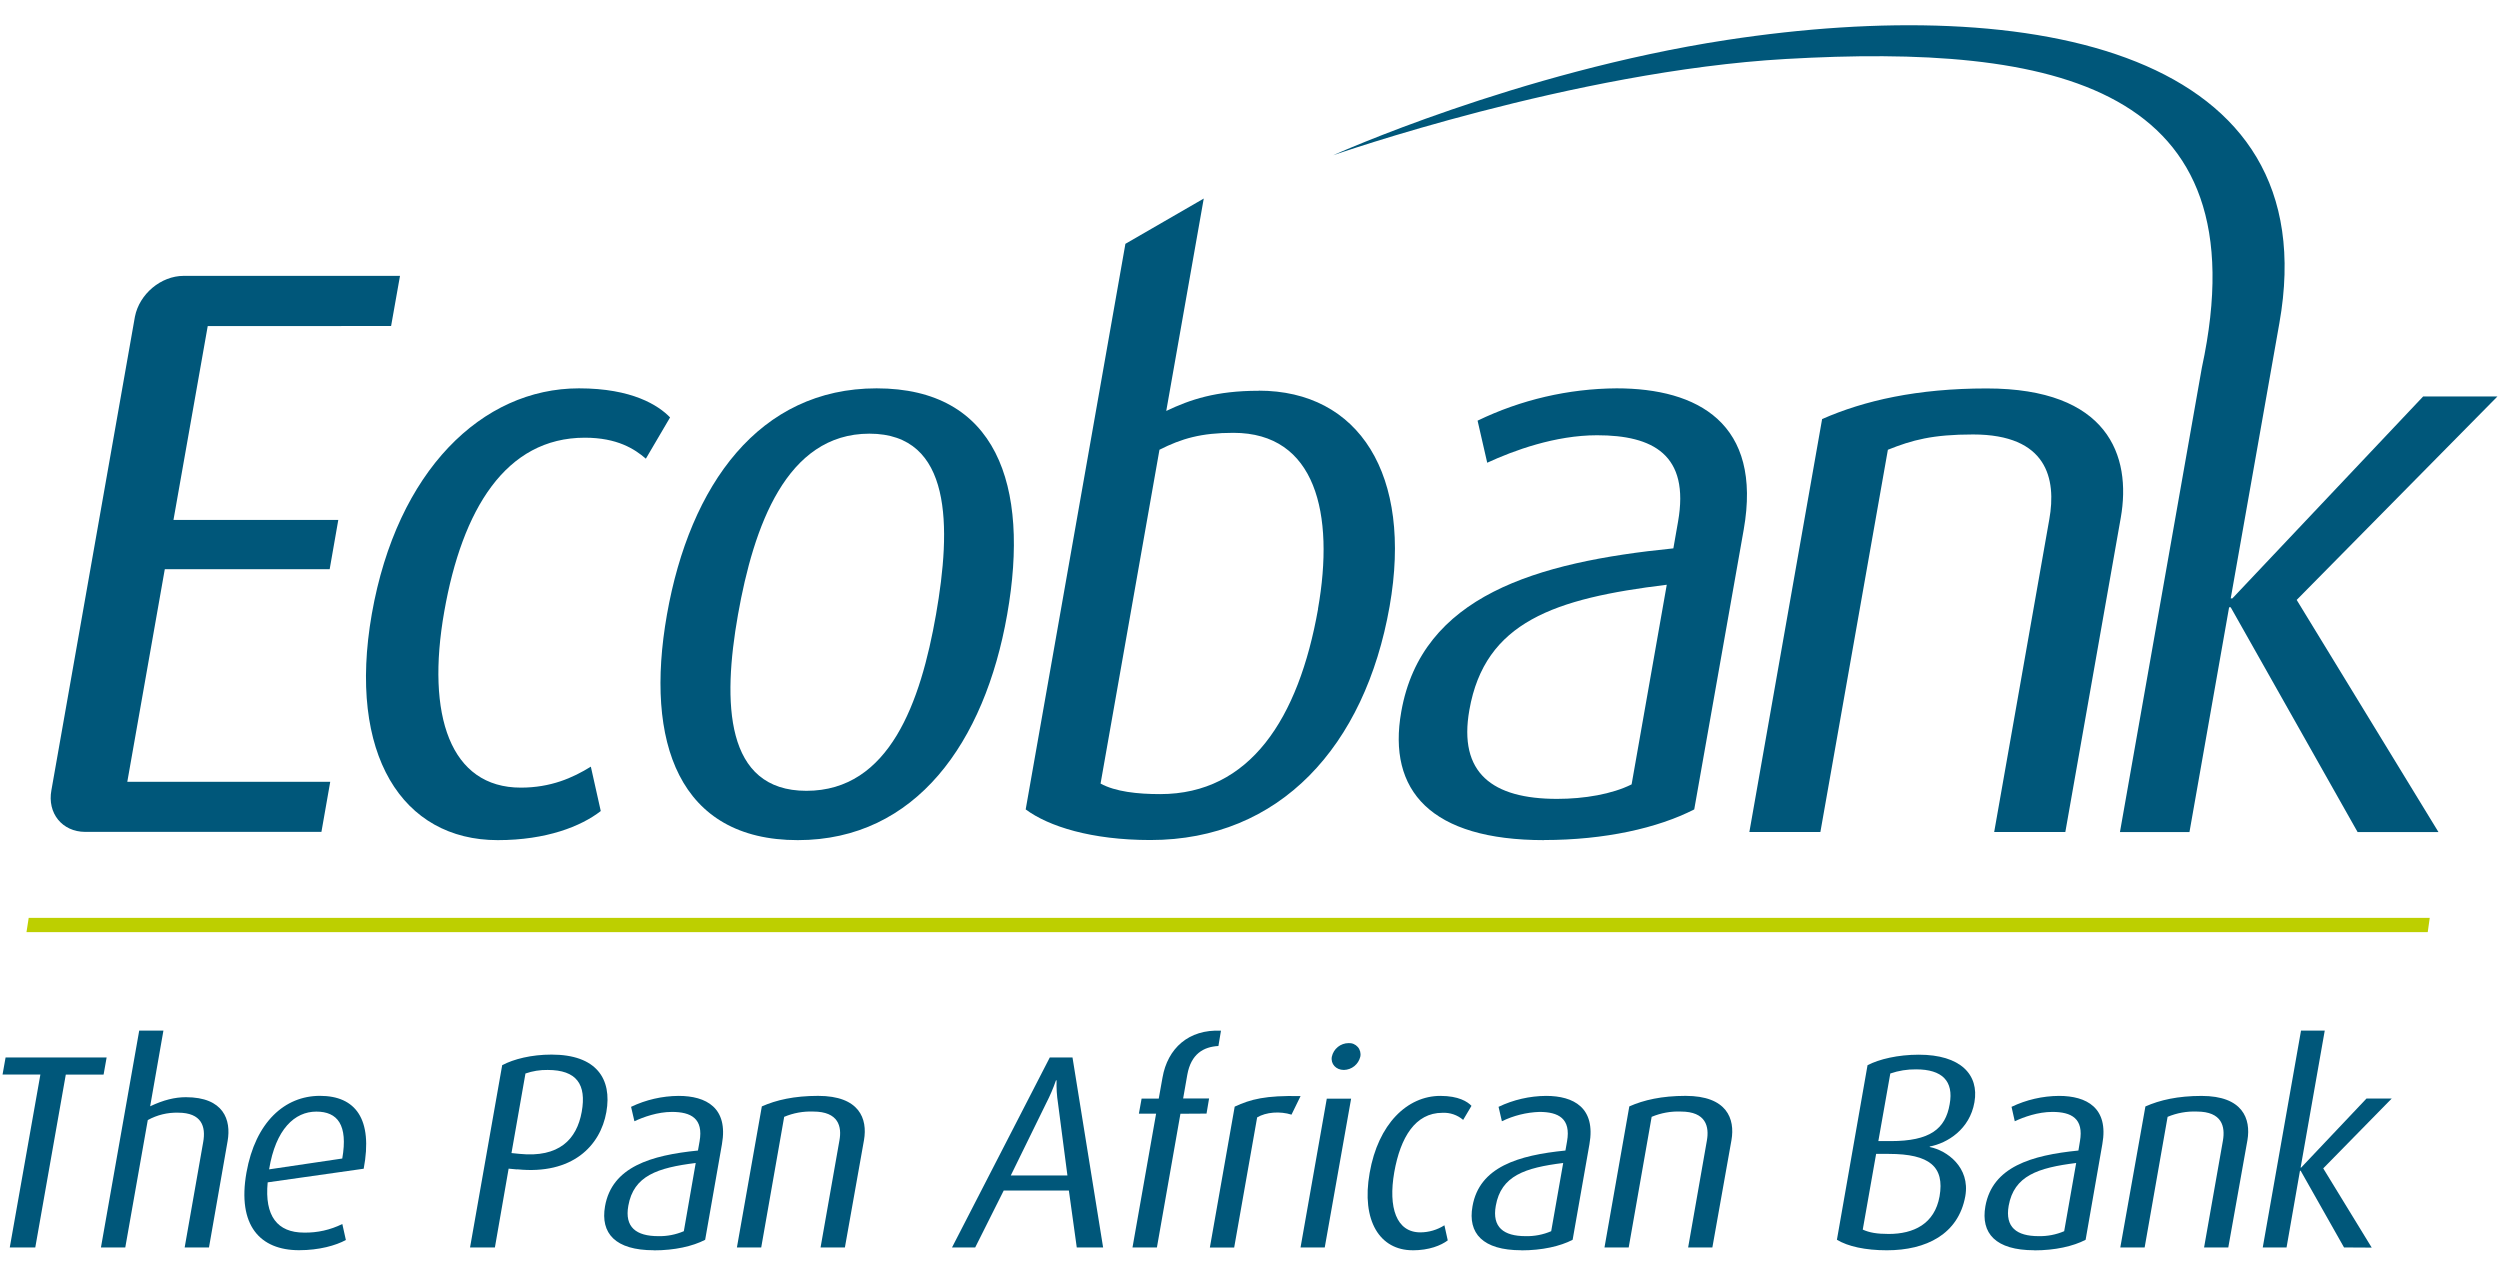 <svg width="98" height="50" viewBox="0 0 98 50" fill="none" xmlns="http://www.w3.org/2000/svg">
<path d="M15.331 12.78L15.68 10.814H7.2C6.31 10.814 5.464 11.525 5.289 12.414L2.015 30.977C1.848 31.877 2.436 32.606 3.338 32.61H12.6L12.945 30.647H4.99L6.46 22.313H12.923L13.261 20.382H6.8L8.143 12.782L15.331 12.78Z" fill="#00577A"/>
<path d="M19.51 32.933C15.772 32.933 13.61 29.576 14.576 24.062C15.565 18.453 18.894 15.223 22.696 15.223C24.785 15.223 25.81 15.891 26.267 16.363L25.318 17.98C24.877 17.599 24.193 17.158 22.926 17.158C19.82 17.158 18.119 19.974 17.416 23.967C16.693 28.054 17.655 30.875 20.416 30.875C21.588 30.875 22.45 30.494 23.161 30.053L23.55 31.793C22.779 32.393 21.417 32.933 19.514 32.933" fill="#00577A"/>
<path d="M34.081 17C30.82 17 29.541 20.643 28.929 24.095C28.317 27.547 28.412 31 31.61 31C34.876 31 36.091 27.512 36.691 24.092C37.291 20.672 37.343 17 34.081 17ZM31.273 32.933C26.613 32.933 25.262 29.099 26.144 24.094C27.044 18.994 29.767 15.223 34.363 15.223C39.051 15.223 40.382 18.993 39.48 24.094C38.6 29.1 35.9 32.933 31.273 32.933Z" fill="#00577A"/>
<path d="M65.337 22.922C60.937 23.458 58.206 24.376 57.599 27.832C57.162 30.303 58.499 31.316 61.039 31.316C62.111 31.316 63.196 31.129 63.959 30.748L65.337 22.922ZM60.53 32.933C56.097 32.933 54.377 31.002 54.93 27.896C55.73 23.363 60.206 22.036 65.596 21.496L65.779 20.451C66.244 17.821 64.794 17.062 62.605 17.062C60.96 17.062 59.332 17.662 58.299 18.139L57.921 16.49C59.621 15.668 61.483 15.235 63.372 15.223C66.542 15.223 69.092 16.586 68.353 20.765L66.414 31.729C64.987 32.46 62.906 32.929 60.53 32.929" fill="#00577A"/>
<path d="M78.172 32.615L80.333 20.356C80.615 18.771 80.254 17.031 77.342 17.031C75.757 17.031 74.955 17.249 74.005 17.631L71.359 32.615H68.575L71.427 16.427C73.08 15.7 75.157 15.227 77.878 15.227C82.634 15.227 83.563 17.857 83.134 20.296L80.961 32.615H78.172Z" fill="#00577A"/>
<path d="M95.167 36.54H1.038L1.125 35.98H95.246L95.167 36.54Z" fill="#BDCF00"/>
<path d="M51.668 23.871C50.905 28.182 48.994 31.129 45.478 31.129C44.588 31.129 43.722 31.034 43.142 30.716L45.451 17.63C46.321 17.19 47.087 16.967 48.351 16.967C51.581 16.967 52.324 20.137 51.665 23.867M49.34 15.318C47.663 15.318 46.65 15.664 45.717 16.109L47.187 7.783L44.116 9.558L40.207 31.729C41.107 32.396 42.781 32.929 45.097 32.929C50.166 32.929 53.507 29.254 54.472 23.772C55.382 18.608 53.272 15.314 49.34 15.314" fill="#00577A"/>
<path d="M97.9 15.541H94.988L87.508 23.458H87.444L89.351 12.669C91.251 1.983 79.714 -0.274 67.673 1.569C59.49 2.825 52.259 6.086 52.259 6.086C52.259 6.086 61.698 2.786 70.005 2.312C80.492 1.712 88.712 3.305 86.312 14.417L83.102 32.617H85.827L87.381 23.806H87.444L92.418 32.617H95.588L90.03 23.517L97.9 15.541Z" fill="#00577A"/>
<path d="M2.579 42.125L1.383 48.9H0.383L1.583 42.123H0.1L0.219 41.452H4.18L4.061 42.123L2.579 42.125Z" fill="#00577A"/>
<path d="M7.239 48.9L7.966 44.765C8.073 44.165 7.91 43.617 6.98 43.617C6.566 43.606 6.156 43.706 5.793 43.907L4.911 48.9H3.957L5.457 40.4H6.406L5.886 43.367C6.414 43.117 6.859 43.01 7.286 43.01C8.772 43.01 9.066 43.904 8.923 44.726L8.192 48.9H7.239Z" fill="#00577A"/>
<path d="M12.4 43.575C11.554 43.575 10.807 44.258 10.549 45.839L13.417 45.414C13.647 44.092 13.23 43.575 12.4 43.575ZM10.493 46.348C10.366 47.667 10.871 48.318 11.919 48.318C12.439 48.328 12.953 48.212 13.419 47.981L13.558 48.608C13.165 48.823 12.513 49.008 11.723 49.008C10.197 49.008 9.295 48.042 9.661 45.965C10.014 43.982 11.167 42.957 12.541 42.957C13.941 42.957 14.623 43.867 14.257 45.814L10.493 46.348Z" fill="#00577A"/>
<path d="M21.468 41.942C21.172 41.937 20.878 41.984 20.598 42.081L20.05 45.2L20.368 45.232C21.913 45.387 22.608 44.667 22.803 43.587C22.998 42.507 22.603 41.942 21.468 41.942ZM20.268 45.842L19.938 45.811L19.4 48.9H18.426L19.686 41.754C20.142 41.515 20.83 41.34 21.62 41.34C23.376 41.34 24 42.286 23.769 43.593C23.535 44.916 22.439 46.056 20.278 45.837" fill="#00577A"/>
<path d="M27.272 45.589C25.772 45.776 24.837 46.089 24.63 47.266C24.479 48.108 24.94 48.457 25.806 48.457C26.149 48.465 26.49 48.398 26.806 48.263L27.272 45.589ZM25.632 49.01C24.118 49.01 23.532 48.346 23.717 47.285C23.991 45.74 25.517 45.285 27.36 45.101L27.423 44.743C27.582 43.843 27.085 43.587 26.339 43.587C25.779 43.587 25.222 43.787 24.869 43.953L24.738 43.388C25.32 43.11 25.955 42.964 26.6 42.959C27.684 42.959 28.554 43.424 28.3 44.854L27.642 48.6C27.153 48.855 26.442 49.014 25.632 49.014" fill="#00577A"/>
<path d="M32.166 48.9L32.905 44.709C33.005 44.169 32.878 43.573 31.88 43.573C31.489 43.558 31.1 43.628 30.74 43.78L29.84 48.9H28.887L29.864 43.371C30.428 43.12 31.135 42.958 32.069 42.958C33.694 42.958 34.012 43.858 33.869 44.69L33.12 48.9H32.166Z" fill="#00577A"/>
<path d="M41.474 43.249C41.427 42.951 41.408 42.65 41.418 42.349H41.394C41.288 42.658 41.159 42.959 41.009 43.249L39.623 46.078H41.843L41.474 43.249ZM42.209 48.9L41.9 46.67H39.345L38.228 48.9H37.319L41.152 41.452H42.042L43.242 48.9H42.209Z" fill="#00577A"/>
<path d="M46.273 43.659L45.351 48.9H44.394L45.319 43.657H44.644L44.751 43.065H45.423L45.57 42.242C45.77 41.094 46.595 40.342 47.862 40.403L47.762 41.003C47.182 41.035 46.689 41.309 46.542 42.131L46.379 43.061H47.396L47.296 43.653L46.273 43.659Z" fill="#00577A"/>
<path d="M50.627 43.694C50.174 43.551 49.627 43.594 49.28 43.802L48.38 48.902H47.427L48.4 43.38C49.028 43.09 49.6 42.936 50.982 42.967L50.627 43.694Z" fill="#00577A"/>
<path d="M52.681 41.942C52.367 41.942 52.156 41.704 52.208 41.422C52.241 41.272 52.323 41.138 52.442 41.041C52.561 40.945 52.71 40.891 52.863 40.89C52.931 40.886 52.999 40.897 53.062 40.924C53.124 40.95 53.18 40.991 53.225 41.042C53.27 41.093 53.302 41.155 53.319 41.221C53.336 41.286 53.338 41.355 53.324 41.422C53.289 41.568 53.207 41.697 53.091 41.792C52.975 41.886 52.831 41.938 52.681 41.942ZM50.981 48.902L52.01 43.067H52.964L51.93 48.9L50.981 48.902Z" fill="#00577A"/>
<path d="M55.374 49.01C54.095 49.01 53.356 47.862 53.69 45.979C54.023 44.06 55.163 42.959 56.462 42.959C57.177 42.959 57.527 43.186 57.682 43.349L57.356 43.9C57.13 43.706 56.839 43.607 56.542 43.622C55.477 43.622 54.897 44.587 54.655 45.95C54.413 47.344 54.738 48.309 55.68 48.309C56.014 48.307 56.34 48.211 56.621 48.031L56.752 48.623C56.486 48.823 56.021 49.012 55.374 49.012" fill="#00577A"/>
<path d="M61.277 45.589C59.777 45.776 58.842 46.089 58.635 47.266C58.484 48.108 58.941 48.457 59.807 48.457C60.15 48.465 60.491 48.399 60.807 48.263L61.277 45.589ZM59.636 49.01C58.123 49.01 57.531 48.346 57.722 47.285C57.992 45.74 59.522 45.285 61.365 45.101L61.428 44.743C61.587 43.843 61.09 43.587 60.344 43.587C59.834 43.605 59.333 43.73 58.874 43.953L58.743 43.388C59.325 43.11 59.961 42.963 60.606 42.959C61.69 42.959 62.56 43.424 62.306 44.854L61.647 48.6C61.158 48.855 60.447 49.014 59.636 49.014" fill="#00577A"/>
<path d="M66.175 48.9L66.91 44.709C67.005 44.169 66.883 43.573 65.889 43.573C65.497 43.557 65.107 43.628 64.745 43.78L63.845 48.9H62.896L63.869 43.371C64.433 43.12 65.144 42.958 66.074 42.958C67.699 42.958 68.017 43.858 67.874 44.69L67.125 48.9H66.175Z" fill="#00577A"/>
<path d="M75.11 41.919C74.766 41.915 74.425 41.969 74.1 42.081L73.631 44.731H74.115C75.653 44.731 76.261 44.258 76.427 43.285C76.594 42.371 76.127 41.919 75.113 41.919M74.044 45.232H73.544L73.02 48.2C73.278 48.319 73.58 48.371 74.037 48.371C75.01 48.371 75.837 47.982 76.031 46.897C76.231 45.741 75.65 45.233 74.041 45.233M73.965 49.011C73.123 49.011 72.436 48.86 72.007 48.598L73.207 41.757C73.66 41.518 74.402 41.344 75.217 41.344C76.853 41.344 77.588 42.126 77.398 43.207C77.215 44.271 76.337 44.812 75.646 44.943V44.963C76.314 45.094 77.239 45.754 77.04 46.89C76.77 48.383 75.503 49.011 73.966 49.011" fill="#00577A"/>
<path d="M81.386 45.589C79.886 45.776 78.951 46.089 78.74 47.266C78.593 48.108 79.05 48.457 79.916 48.457C80.259 48.464 80.6 48.398 80.916 48.263L81.386 45.589ZM79.745 49.01C78.228 49.01 77.64 48.346 77.827 47.285C78.105 45.74 79.627 45.285 81.474 45.101L81.533 44.743C81.692 43.843 81.199 43.587 80.453 43.587C79.888 43.587 79.332 43.787 78.979 43.953L78.852 43.388C79.433 43.11 80.067 42.964 80.711 42.959C81.795 42.959 82.669 43.424 82.411 44.854L81.756 48.6C81.267 48.855 80.556 49.014 79.745 49.014" fill="#00577A"/>
<path d="M86.4 48.9L87.139 44.709C87.231 44.169 87.112 43.573 86.114 43.573C85.722 43.558 85.332 43.628 84.97 43.78L84.07 48.9H83.116L84.1 43.373C84.664 43.122 85.372 42.96 86.3 42.96C87.921 42.96 88.239 43.86 88.1 44.692L87.349 48.9H86.4Z" fill="#00577A"/>
<path d="M91.886 48.9L90.186 45.893H90.159L89.633 48.9H88.7L90.2 40.4H91.13L90.184 45.771H90.204L92.767 43.062H93.756L91.071 45.8L92.971 48.906L91.886 48.9Z" fill="#00577A"/>
</svg>
